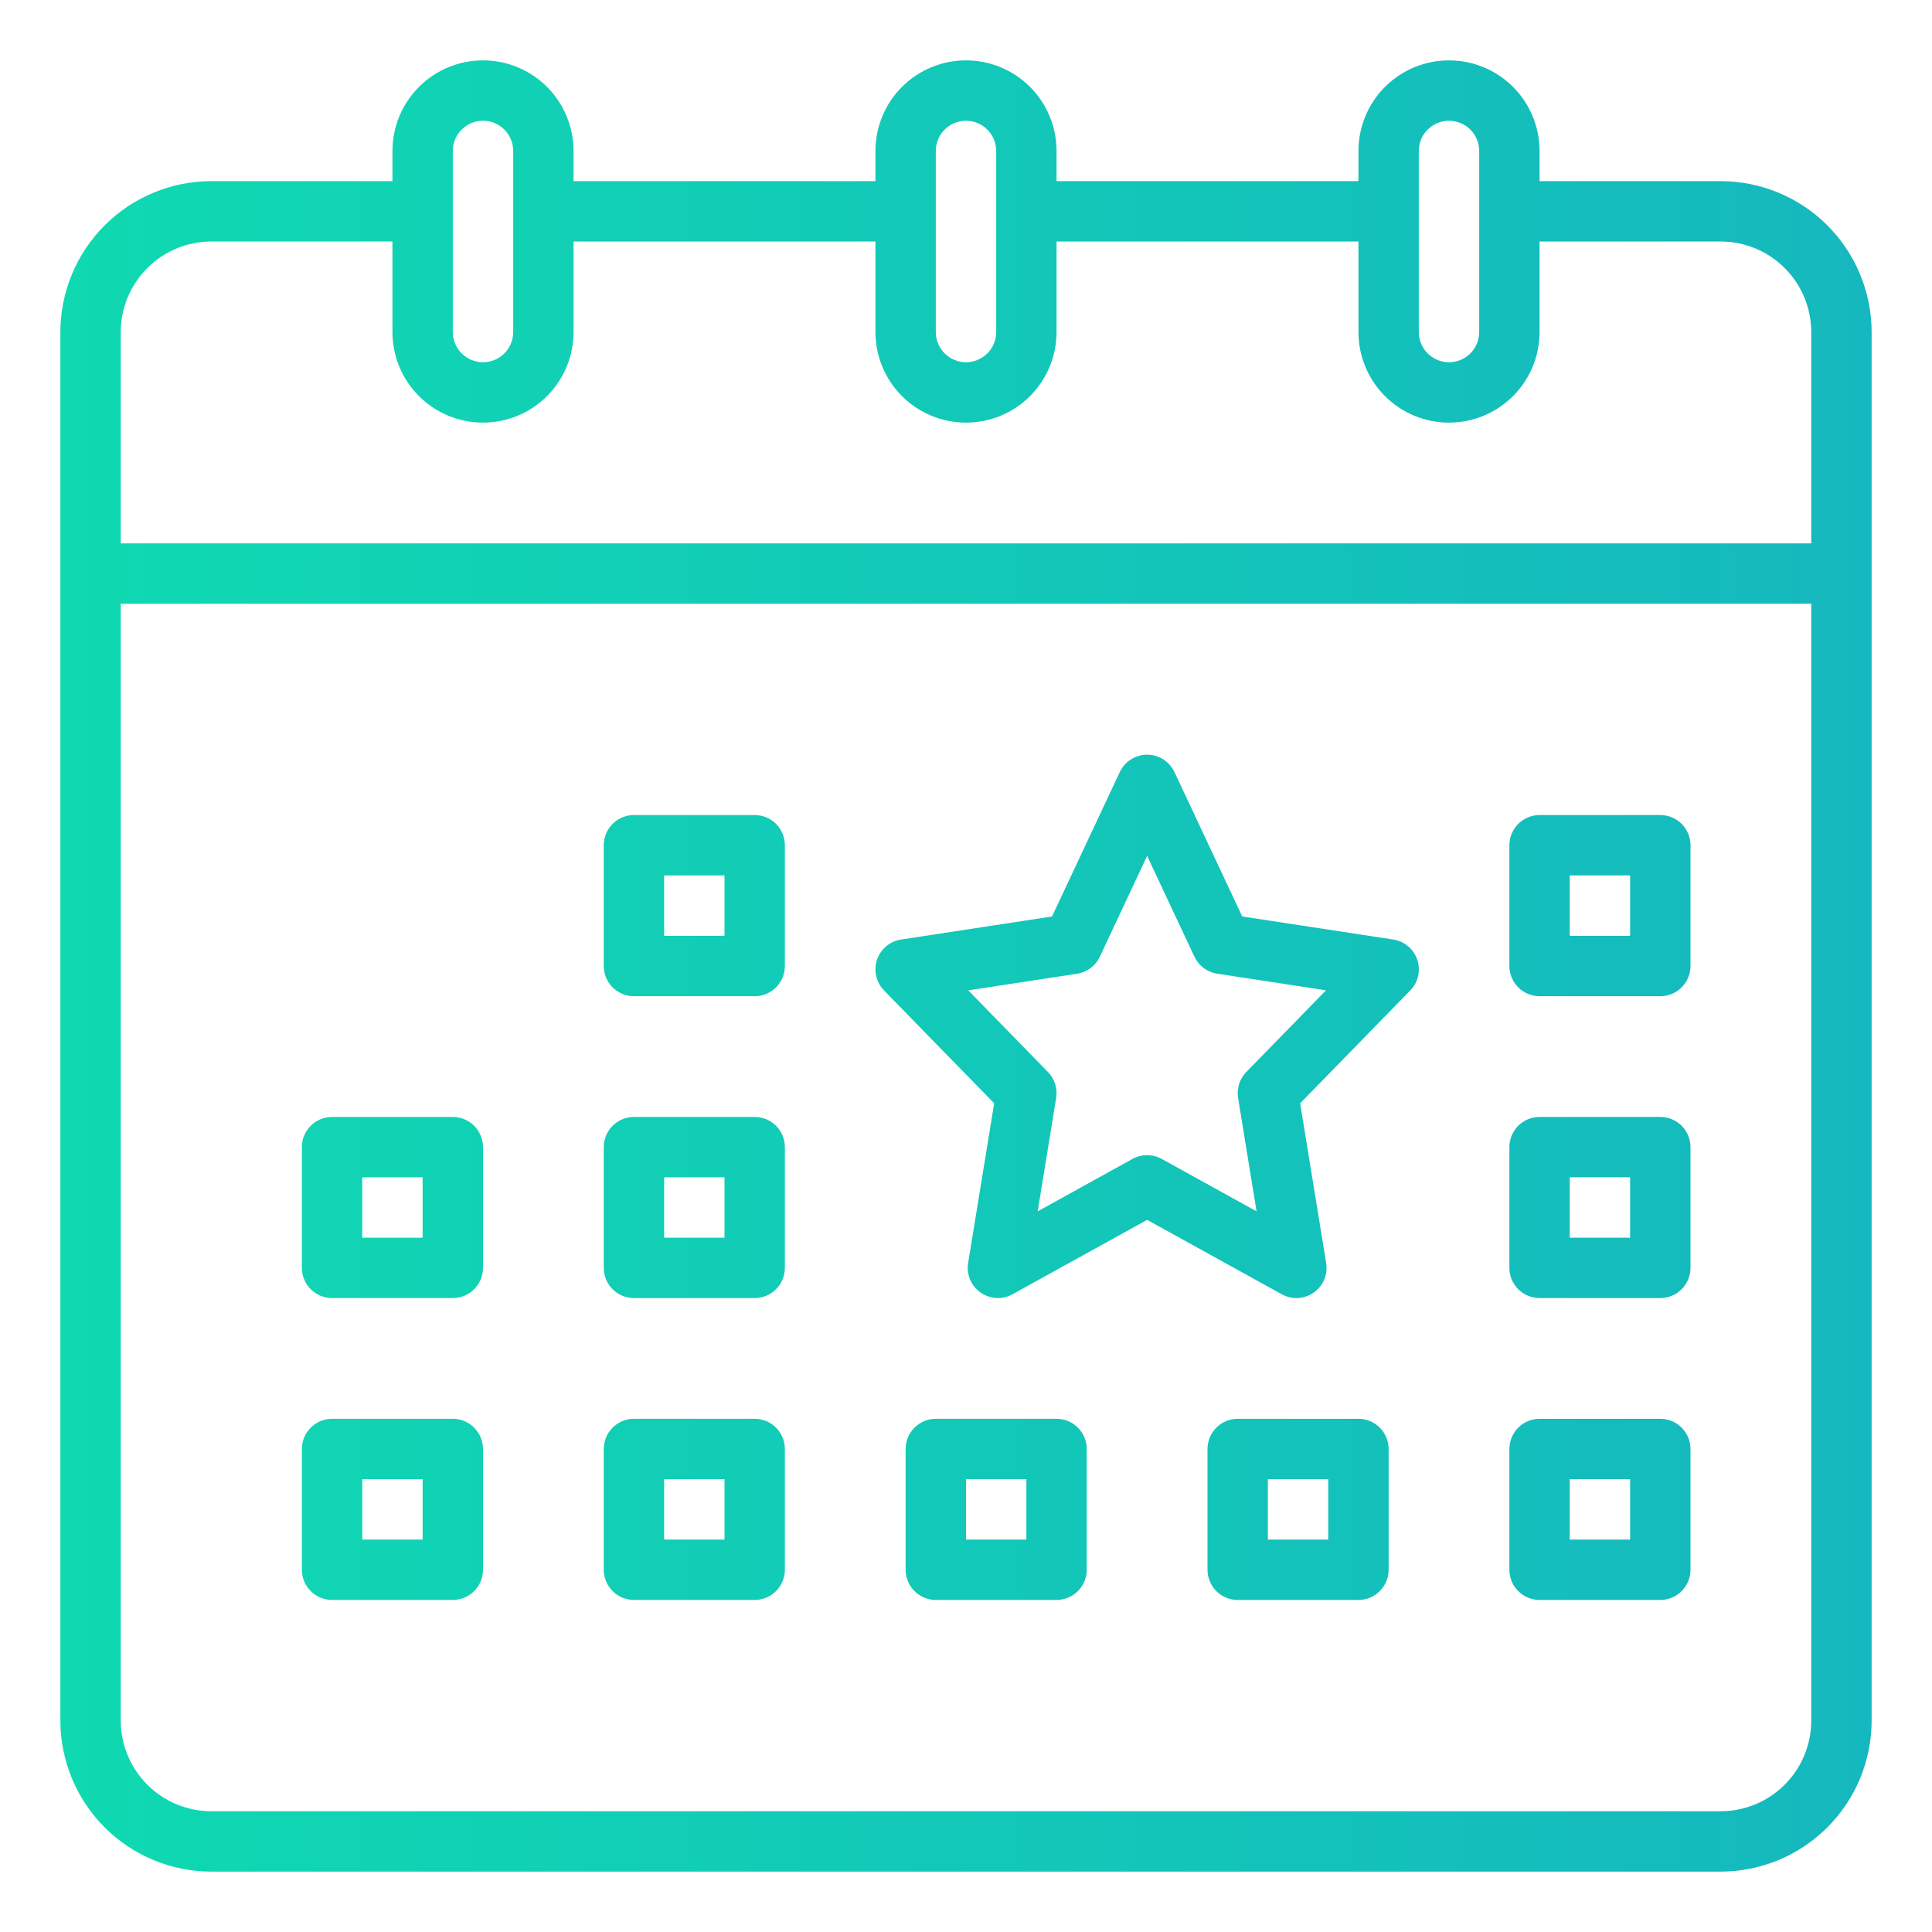 <svg width="60" height="60" viewBox="0 0 60 60" fill="none" xmlns="http://www.w3.org/2000/svg">
<path d="M53.438 5.625H47.812V4.688C47.812 3.942 47.516 3.226 46.989 2.699C46.461 2.171 45.746 1.875 45 1.875C44.254 1.875 43.539 2.171 43.011 2.699C42.484 3.226 42.188 3.942 42.188 4.688V5.625H32.812V4.688C32.812 3.942 32.516 3.226 31.989 2.699C31.461 2.171 30.746 1.875 30 1.875C29.254 1.875 28.539 2.171 28.011 2.699C27.484 3.226 27.188 3.942 27.188 4.688V5.625H17.812V4.688C17.812 3.942 17.516 3.226 16.989 2.699C16.461 2.171 15.746 1.875 15 1.875C14.254 1.875 13.539 2.171 13.011 2.699C12.484 3.226 12.188 3.942 12.188 4.688V5.625H6.562C5.32 5.626 4.128 6.121 3.249 6.999C2.371 7.878 1.876 9.07 1.875 10.312V53.438C1.876 54.68 2.371 55.872 3.249 56.751C4.128 57.629 5.32 58.124 6.562 58.125H53.438C54.68 58.124 55.872 57.629 56.751 56.751C57.629 55.872 58.124 54.68 58.125 53.438V10.312C58.124 9.07 57.629 7.878 56.751 6.999C55.872 6.121 54.68 5.626 53.438 5.625ZM44.062 4.688C44.062 4.439 44.161 4.2 44.337 4.025C44.513 3.849 44.751 3.75 45 3.75C45.249 3.75 45.487 3.849 45.663 4.025C45.839 4.2 45.938 4.439 45.938 4.688V10.312C45.938 10.561 45.839 10.8 45.663 10.975C45.487 11.151 45.249 11.25 45 11.25C44.751 11.25 44.513 11.151 44.337 10.975C44.161 10.8 44.062 10.561 44.062 10.312V4.688ZM29.062 4.688C29.062 4.439 29.161 4.2 29.337 4.025C29.513 3.849 29.751 3.75 30 3.75C30.249 3.75 30.487 3.849 30.663 4.025C30.839 4.2 30.938 4.439 30.938 4.688V10.312C30.938 10.561 30.839 10.8 30.663 10.975C30.487 11.151 30.249 11.25 30 11.25C29.751 11.25 29.513 11.151 29.337 10.975C29.161 10.8 29.062 10.561 29.062 10.312V4.688ZM14.062 4.688C14.062 4.439 14.161 4.2 14.337 4.025C14.513 3.849 14.751 3.75 15 3.75C15.249 3.75 15.487 3.849 15.663 4.025C15.839 4.2 15.938 4.439 15.938 4.688V10.312C15.938 10.561 15.839 10.8 15.663 10.975C15.487 11.151 15.249 11.25 15 11.25C14.751 11.25 14.513 11.151 14.337 10.975C14.161 10.8 14.062 10.561 14.062 10.312V4.688ZM6.562 7.5H12.188V10.312C12.188 11.058 12.484 11.774 13.011 12.301C13.539 12.829 14.254 13.125 15 13.125C15.746 13.125 16.461 12.829 16.989 12.301C17.516 11.774 17.812 11.058 17.812 10.312V7.5H27.188V10.312C27.188 11.058 27.484 11.774 28.011 12.301C28.539 12.829 29.254 13.125 30 13.125C30.746 13.125 31.461 12.829 31.989 12.301C32.516 11.774 32.812 11.058 32.812 10.312V7.5H42.188V10.312C42.188 11.058 42.484 11.774 43.011 12.301C43.539 12.829 44.254 13.125 45 13.125C45.746 13.125 46.461 12.829 46.989 12.301C47.516 11.774 47.812 11.058 47.812 10.312V7.5H53.438C54.183 7.501 54.898 7.797 55.425 8.325C55.953 8.852 56.249 9.567 56.25 10.312V16.875H3.75V10.312C3.751 9.567 4.047 8.852 4.575 8.325C5.102 7.797 5.817 7.501 6.562 7.5ZM53.438 56.25H6.562C5.817 56.249 5.102 55.953 4.575 55.425C4.047 54.898 3.751 54.183 3.75 53.438V18.75H56.25V53.438C56.249 54.183 55.953 54.898 55.425 55.425C54.898 55.953 54.183 56.249 53.438 56.25Z" fill="url(#paint0_linear)"/>
<path d="M51.562 25.312H47.812C47.564 25.312 47.325 25.411 47.15 25.587C46.974 25.763 46.875 26.001 46.875 26.25V30C46.875 30.249 46.974 30.487 47.15 30.663C47.325 30.839 47.564 30.938 47.812 30.938H51.562C51.811 30.938 52.05 30.839 52.225 30.663C52.401 30.487 52.5 30.249 52.5 30V26.25C52.5 26.001 52.401 25.763 52.225 25.587C52.05 25.411 51.811 25.312 51.562 25.312ZM50.625 29.062H48.75V27.188H50.625V29.062Z" fill="url(#paint1_linear)"/>
<path d="M32.812 44.062H29.062C28.814 44.062 28.575 44.161 28.4 44.337C28.224 44.513 28.125 44.751 28.125 45V48.75C28.125 48.999 28.224 49.237 28.4 49.413C28.575 49.589 28.814 49.688 29.062 49.688H32.812C33.061 49.688 33.3 49.589 33.475 49.413C33.651 49.237 33.75 48.999 33.75 48.75V45C33.75 44.751 33.651 44.513 33.475 44.337C33.3 44.161 33.061 44.062 32.812 44.062ZM31.875 47.812H30V45.938H31.875V47.812Z" fill="url(#paint2_linear)"/>
<path d="M23.438 25.312H19.688C19.439 25.312 19.2 25.411 19.025 25.587C18.849 25.763 18.75 26.001 18.75 26.25V30C18.75 30.249 18.849 30.487 19.025 30.663C19.2 30.839 19.439 30.938 19.688 30.938H23.438C23.686 30.938 23.925 30.839 24.1 30.663C24.276 30.487 24.375 30.249 24.375 30V26.25C24.375 26.001 24.276 25.763 24.1 25.587C23.925 25.411 23.686 25.312 23.438 25.312ZM22.5 29.062H20.625V27.188H22.5V29.062Z" fill="url(#paint3_linear)"/>
<path d="M14.062 34.688H10.312C10.064 34.688 9.825 34.786 9.65 34.962C9.474 35.138 9.375 35.376 9.375 35.625V39.375C9.375 39.624 9.474 39.862 9.65 40.038C9.825 40.214 10.064 40.312 10.312 40.312H14.062C14.311 40.312 14.55 40.214 14.725 40.038C14.901 39.862 15 39.624 15 39.375V35.625C15 35.376 14.901 35.138 14.725 34.962C14.55 34.786 14.311 34.688 14.062 34.688ZM13.125 38.438H11.25V36.562H13.125V38.438Z" fill="url(#paint4_linear)"/>
<path d="M23.438 34.688H19.688C19.439 34.688 19.2 34.786 19.025 34.962C18.849 35.138 18.75 35.376 18.75 35.625V39.375C18.75 39.624 18.849 39.862 19.025 40.038C19.2 40.214 19.439 40.312 19.688 40.312H23.438C23.686 40.312 23.925 40.214 24.1 40.038C24.276 39.862 24.375 39.624 24.375 39.375V35.625C24.375 35.376 24.276 35.138 24.1 34.962C23.925 34.786 23.686 34.688 23.438 34.688ZM22.5 38.438H20.625V36.562H22.5V38.438Z" fill="url(#paint5_linear)"/>
<path d="M14.062 44.062H10.312C10.064 44.062 9.825 44.161 9.65 44.337C9.474 44.513 9.375 44.751 9.375 45V48.75C9.375 48.999 9.474 49.237 9.65 49.413C9.825 49.589 10.064 49.688 10.312 49.688H14.062C14.311 49.688 14.55 49.589 14.725 49.413C14.901 49.237 15 48.999 15 48.75V45C15 44.751 14.901 44.513 14.725 44.337C14.55 44.161 14.311 44.062 14.062 44.062ZM13.125 47.812H11.25V45.938H13.125V47.812Z" fill="url(#paint6_linear)"/>
<path d="M23.438 44.062H19.688C19.439 44.062 19.2 44.161 19.025 44.337C18.849 44.513 18.75 44.751 18.75 45V48.75C18.75 48.999 18.849 49.237 19.025 49.413C19.2 49.589 19.439 49.688 19.688 49.688H23.438C23.686 49.688 23.925 49.589 24.1 49.413C24.276 49.237 24.375 48.999 24.375 48.75V45C24.375 44.751 24.276 44.513 24.1 44.337C23.925 44.161 23.686 44.062 23.438 44.062ZM22.5 47.812H20.625V45.938H22.5V47.812Z" fill="url(#paint7_linear)"/>
<path d="M43.267 29.178L38.579 28.462L36.474 23.977C36.398 23.815 36.278 23.679 36.128 23.584C35.977 23.488 35.803 23.437 35.625 23.437C35.447 23.437 35.273 23.488 35.122 23.584C34.972 23.679 34.852 23.815 34.776 23.977L32.672 28.462L27.984 29.178C27.814 29.204 27.654 29.276 27.522 29.387C27.39 29.498 27.291 29.643 27.236 29.807C27.182 29.971 27.173 30.146 27.212 30.314C27.25 30.482 27.334 30.636 27.455 30.76L30.875 34.264L30.066 39.224C30.038 39.398 30.059 39.576 30.127 39.738C30.196 39.9 30.308 40.039 30.451 40.14C30.595 40.241 30.764 40.3 30.939 40.31C31.115 40.32 31.289 40.28 31.443 40.195L35.625 37.884L39.807 40.195C39.961 40.28 40.136 40.321 40.311 40.311C40.487 40.301 40.656 40.243 40.8 40.141C40.944 40.04 41.056 39.9 41.125 39.738C41.193 39.576 41.214 39.398 41.185 39.224L40.377 34.264L43.797 30.759C43.917 30.636 44.001 30.482 44.04 30.314C44.078 30.145 44.07 29.97 44.015 29.806C43.96 29.643 43.862 29.498 43.73 29.387C43.598 29.276 43.438 29.203 43.267 29.177L43.267 29.178ZM38.704 33.293C38.602 33.398 38.525 33.526 38.481 33.666C38.437 33.806 38.426 33.954 38.45 34.099L39.024 37.62L36.078 35.991C35.939 35.915 35.783 35.874 35.625 35.874C35.466 35.874 35.31 35.915 35.171 35.991L32.226 37.62L32.8 34.099C32.823 33.954 32.813 33.806 32.769 33.666C32.724 33.526 32.648 33.398 32.545 33.293L30.07 30.756L33.449 30.24C33.601 30.217 33.745 30.156 33.869 30.064C33.992 29.972 34.091 29.851 34.156 29.712L35.625 26.581L37.094 29.711C37.159 29.85 37.258 29.971 37.381 30.064C37.505 30.156 37.649 30.216 37.801 30.239L41.18 30.755L38.704 33.293Z" fill="url(#paint8_linear)"/>
<path d="M51.562 34.688H47.812C47.564 34.688 47.325 34.786 47.15 34.962C46.974 35.138 46.875 35.376 46.875 35.625V39.375C46.875 39.624 46.974 39.862 47.15 40.038C47.325 40.214 47.564 40.312 47.812 40.312H51.562C51.811 40.312 52.05 40.214 52.225 40.038C52.401 39.862 52.5 39.624 52.5 39.375V35.625C52.5 35.376 52.401 35.138 52.225 34.962C52.05 34.786 51.811 34.688 51.562 34.688ZM50.625 38.438H48.75V36.562H50.625V38.438Z" fill="url(#paint9_linear)"/>
<path d="M51.562 44.062H47.812C47.564 44.062 47.325 44.161 47.15 44.337C46.974 44.513 46.875 44.751 46.875 45V48.75C46.875 48.999 46.974 49.237 47.15 49.413C47.325 49.589 47.564 49.688 47.812 49.688H51.562C51.811 49.688 52.05 49.589 52.225 49.413C52.401 49.237 52.5 48.999 52.5 48.75V45C52.5 44.751 52.401 44.513 52.225 44.337C52.05 44.161 51.811 44.062 51.562 44.062ZM50.625 47.812H48.75V45.938H50.625V47.812Z" fill="url(#paint10_linear)"/>
<path d="M42.188 44.062H38.438C38.189 44.062 37.95 44.161 37.775 44.337C37.599 44.513 37.5 44.751 37.5 45V48.75C37.5 48.999 37.599 49.237 37.775 49.413C37.95 49.589 38.189 49.688 38.438 49.688H42.188C42.436 49.688 42.675 49.589 42.85 49.413C43.026 49.237 43.125 48.999 43.125 48.75V45C43.125 44.751 43.026 44.513 42.85 44.337C42.675 44.161 42.436 44.062 42.188 44.062ZM41.25 47.812H39.375V45.938H41.25V47.812Z" fill="url(#paint11_linear)"/>
<defs>
<linearGradient id="paint0_linear" x1="1.875" y1="30" x2="58.125" y2="30" gradientUnits="userSpaceOnUse">
<stop stop-color="#0FD9B1"/>
<stop offset="1" stop-color="#15B8BE"/>
</linearGradient>
<linearGradient id="paint1_linear" x1="1.875" y1="30" x2="58.125" y2="30" gradientUnits="userSpaceOnUse">
<stop stop-color="#0FD9B1"/>
<stop offset="1" stop-color="#15B8BE"/>
</linearGradient>
<linearGradient id="paint2_linear" x1="1.875" y1="30" x2="58.125" y2="30" gradientUnits="userSpaceOnUse">
<stop stop-color="#0FD9B1"/>
<stop offset="1" stop-color="#15B8BE"/>
</linearGradient>
<linearGradient id="paint3_linear" x1="1.875" y1="30" x2="58.125" y2="30" gradientUnits="userSpaceOnUse">
<stop stop-color="#0FD9B1"/>
<stop offset="1" stop-color="#15B8BE"/>
</linearGradient>
<linearGradient id="paint4_linear" x1="1.875" y1="30" x2="58.125" y2="30" gradientUnits="userSpaceOnUse">
<stop stop-color="#0FD9B1"/>
<stop offset="1" stop-color="#15B8BE"/>
</linearGradient>
<linearGradient id="paint5_linear" x1="1.875" y1="30" x2="58.125" y2="30" gradientUnits="userSpaceOnUse">
<stop stop-color="#0FD9B1"/>
<stop offset="1" stop-color="#15B8BE"/>
</linearGradient>
<linearGradient id="paint6_linear" x1="1.875" y1="30" x2="58.125" y2="30" gradientUnits="userSpaceOnUse">
<stop stop-color="#0FD9B1"/>
<stop offset="1" stop-color="#15B8BE"/>
</linearGradient>
<linearGradient id="paint7_linear" x1="1.875" y1="30" x2="58.125" y2="30" gradientUnits="userSpaceOnUse">
<stop stop-color="#0FD9B1"/>
<stop offset="1" stop-color="#15B8BE"/>
</linearGradient>
<linearGradient id="paint8_linear" x1="1.875" y1="30" x2="58.125" y2="30" gradientUnits="userSpaceOnUse">
<stop stop-color="#0FD9B1"/>
<stop offset="1" stop-color="#15B8BE"/>
</linearGradient>
<linearGradient id="paint9_linear" x1="1.875" y1="30" x2="58.125" y2="30" gradientUnits="userSpaceOnUse">
<stop stop-color="#0FD9B1"/>
<stop offset="1" stop-color="#15B8BE"/>
</linearGradient>
<linearGradient id="paint10_linear" x1="1.875" y1="30" x2="58.125" y2="30" gradientUnits="userSpaceOnUse">
<stop stop-color="#0FD9B1"/>
<stop offset="1" stop-color="#15B8BE"/>
</linearGradient>
<linearGradient id="paint11_linear" x1="1.875" y1="30" x2="58.125" y2="30" gradientUnits="userSpaceOnUse">
<stop stop-color="#0FD9B1"/>
<stop offset="1" stop-color="#15B8BE"/>
</linearGradient>
</defs>
</svg>
